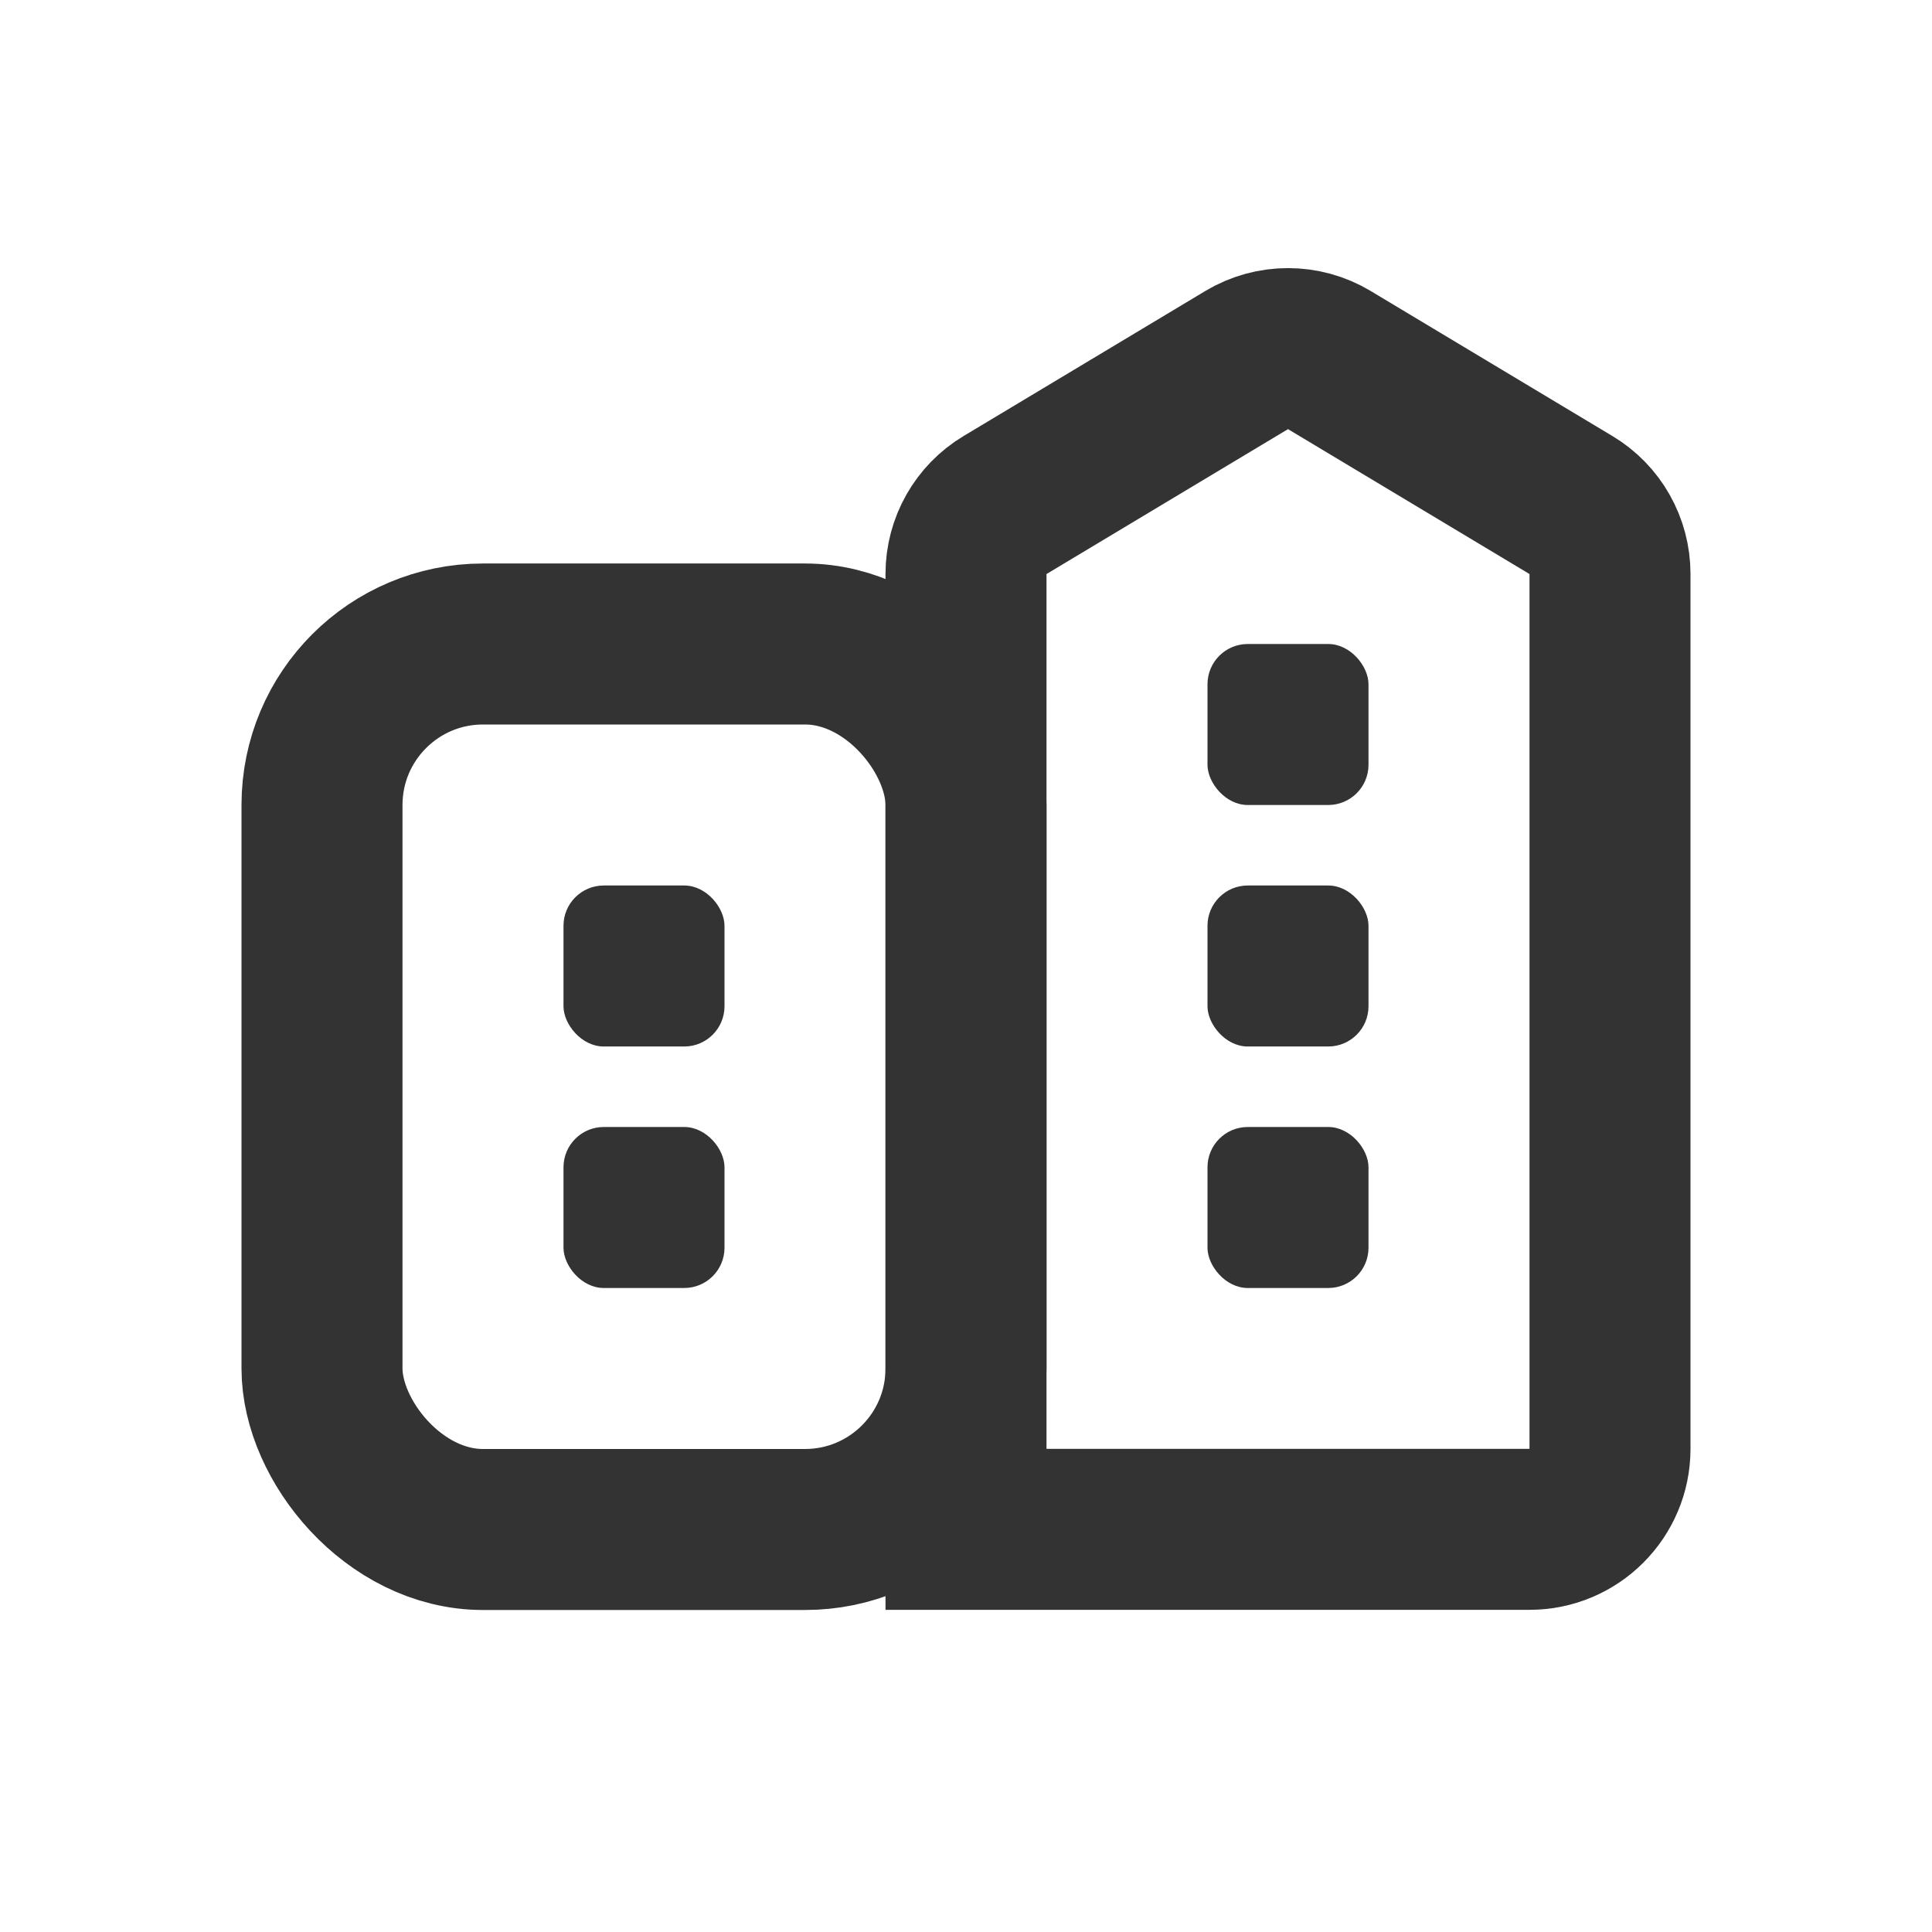 <svg xmlns="http://www.w3.org/2000/svg" width="24px" height="24px" viewBox="0 0 24 24" version="1.1" style="background:#FFFFFF"><title stroke="none" fill="#000000" stroke-width="1px">icon/ic_neighborhood</title><desc stroke="none" fill="#000000" stroke-width="1px">Created with Sketch.</desc><defs></defs><g id="Symbols" stroke="none" stroke-width="1px" fill="none" fill-rule="evenodd"><g id="icon/ic_neighborhood" stroke="none" fill="none" stroke-width="1px"><g id="Group-81" stroke="none" fill="none" stroke-width="1px"><rect id="outside" stroke="#333333" stroke-width="2px" x="4" y="8" width="8" height="11" rx="2" fill="none"></rect><path d="M12,18.998 L19,18.998 C19.552,18.998 20,18.55 20,17.998 L20,7.13 C20,6.779 19.816,6.453 19.514,6.273 L16.514,4.473 C16.198,4.283 15.802,4.283 15.486,4.473 L12.486,6.273 C12.184,6.453 12,6.779 12,7.13 L12,18.998 Z" id="outside" stroke="#333333" stroke-width="2px" fill="none"></path><rect id="Rectangle-75" x="0" y="0" width="24" height="24" stroke="none" fill="none" stroke-width="1px"></rect><rect id="line" fill="#333333" x="7" y="11" width="2" height="2" rx="0.5" stroke="none" stroke-width="1px"></rect><rect id="line" fill="#333333" x="7" y="14" width="2" height="2" rx="0.5" stroke="none" stroke-width="1px"></rect><rect id="line" fill="#333333" x="15" y="11" width="2" height="2" rx="0.5" stroke="none" stroke-width="1px"></rect><rect id="line" fill="#333333" x="15" y="14" width="2" height="2" rx="0.5" stroke="none" stroke-width="1px"></rect><rect id="line" fill="#333333" x="15" y="8" width="2" height="2" rx="0.5" stroke="none" stroke-width="1px"></rect></g></g></g></svg>